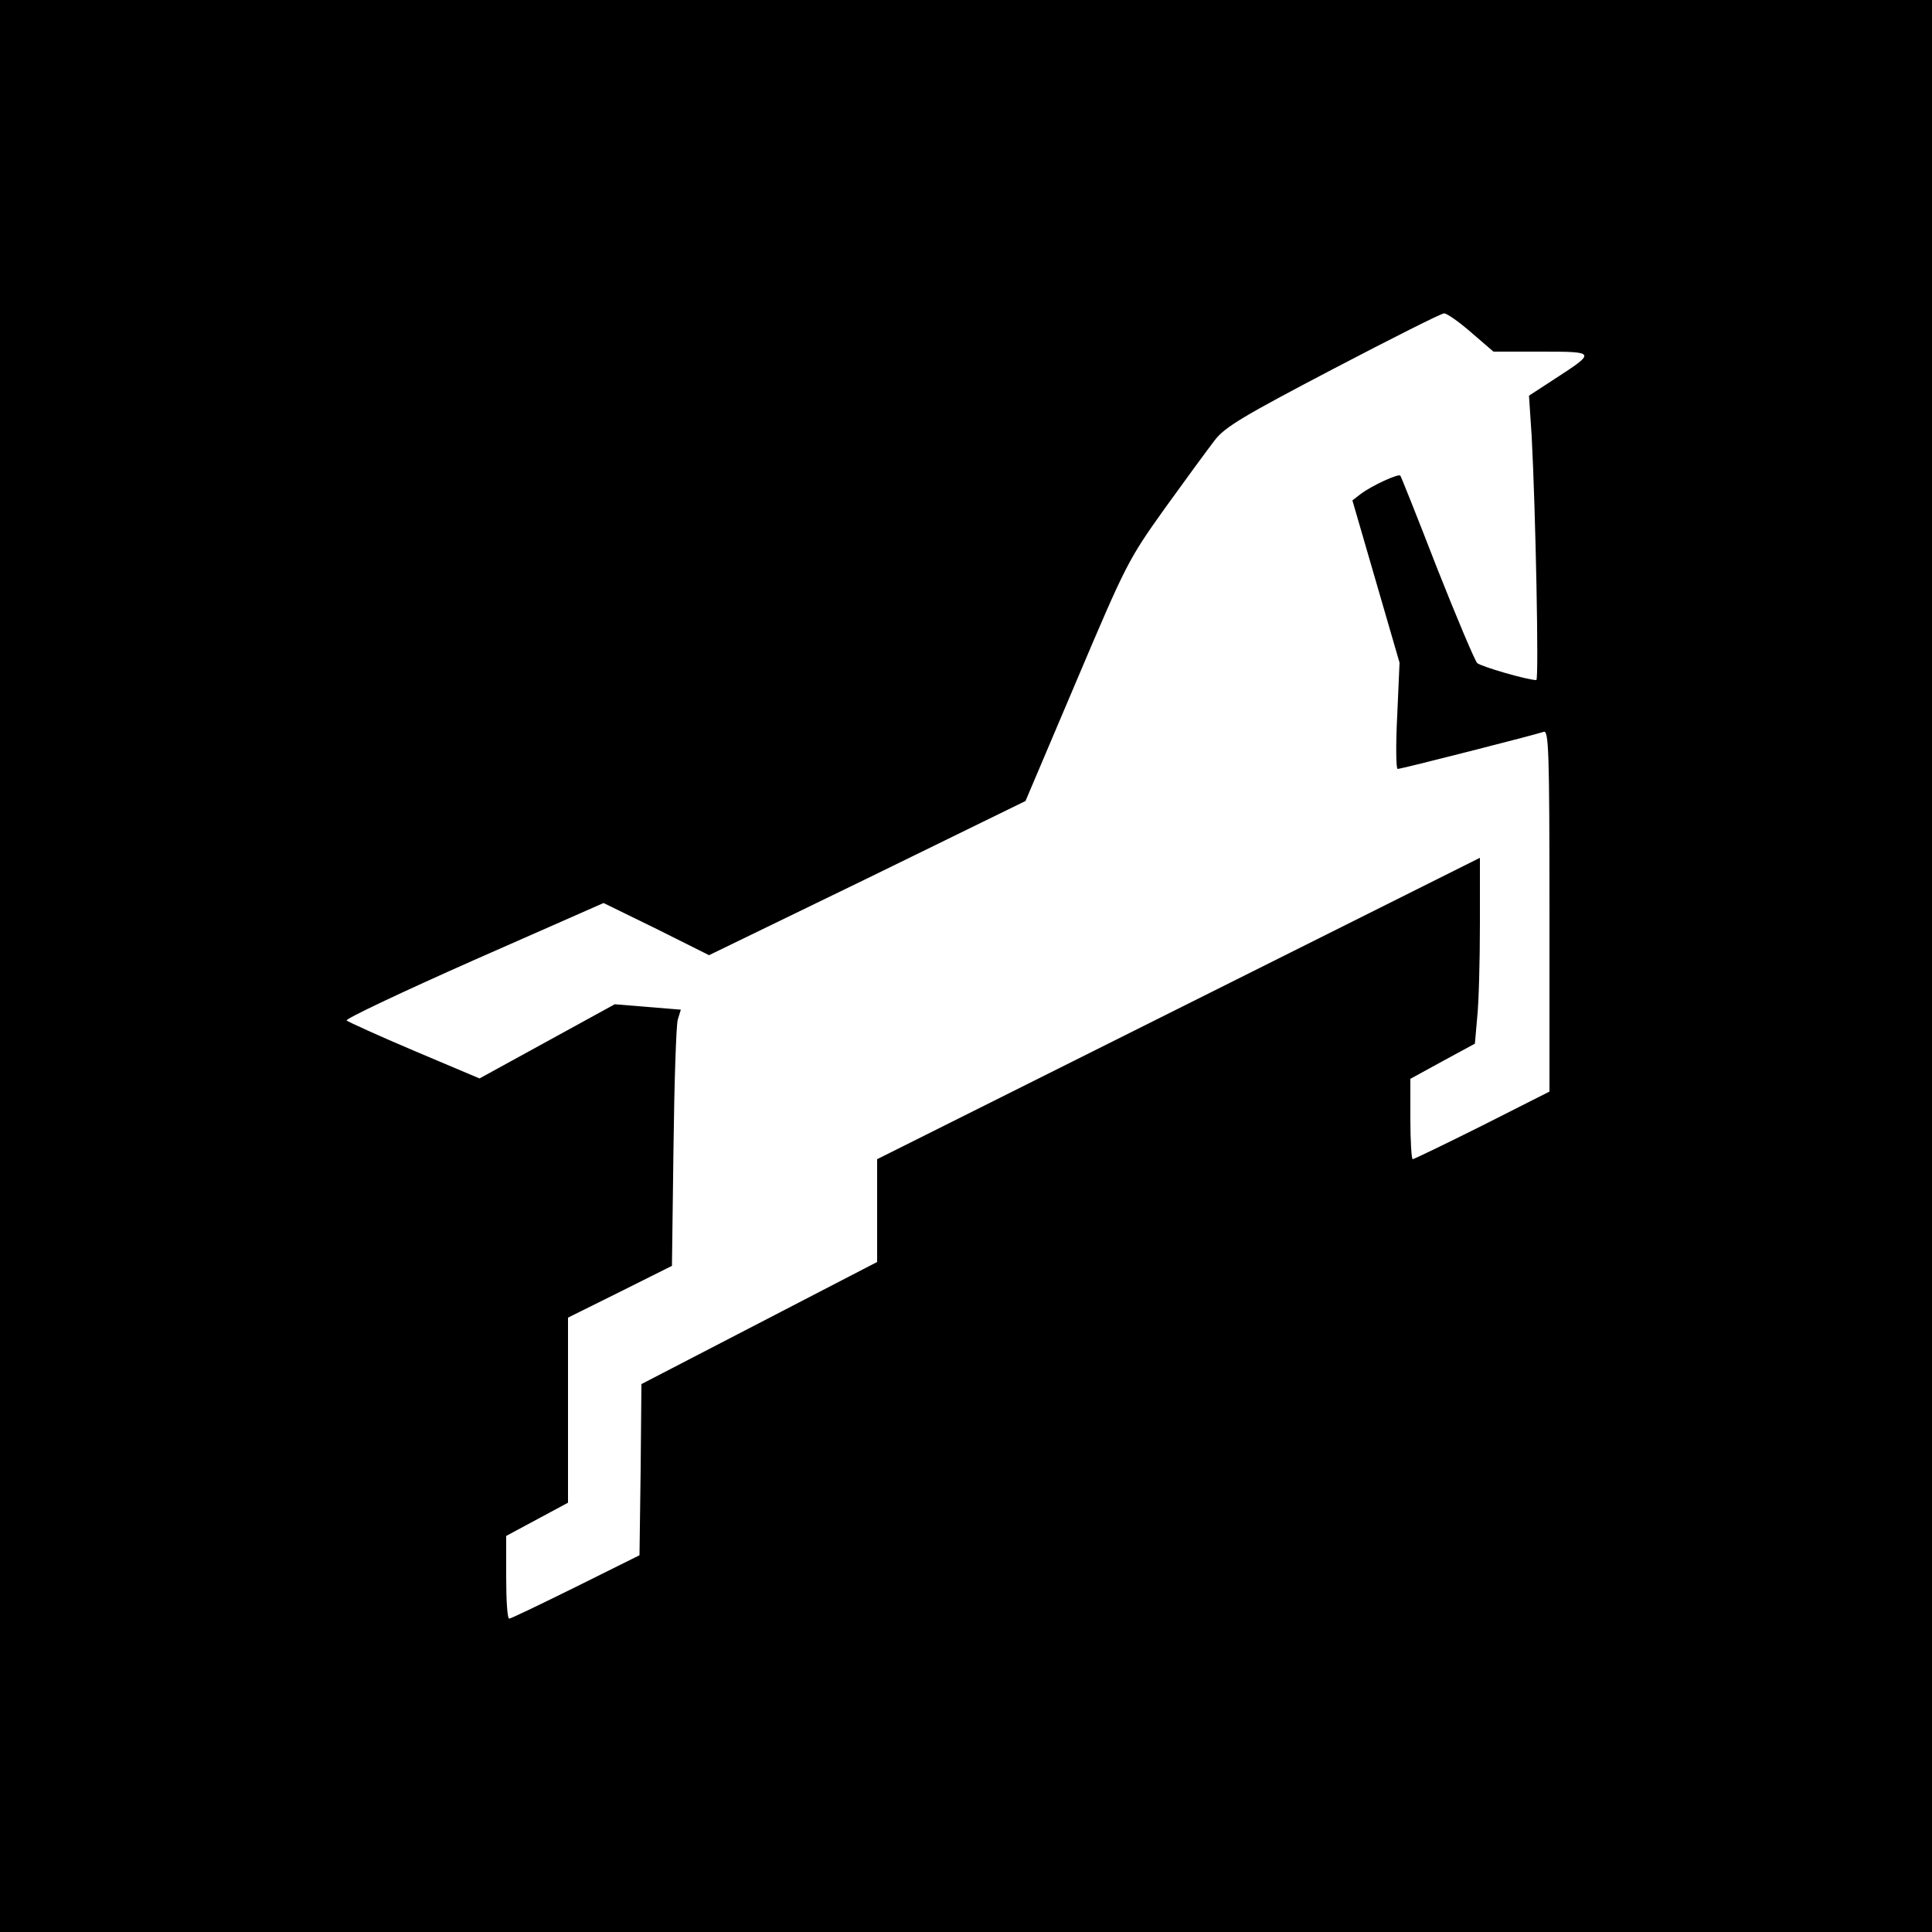 <?xml version="1.0" standalone="no"?>
<!DOCTYPE svg PUBLIC "-//W3C//DTD SVG 20010904//EN"
 "http://www.w3.org/TR/2001/REC-SVG-20010904/DTD/svg10.dtd">
<svg version="1.0" xmlns="http://www.w3.org/2000/svg"
 width="500pt" height="500pt" viewBox="0 0 500 500"
 preserveAspectRatio="xMidYMid meet">
<g transform="translate(0,500) scale(0.1,-0.1)"
fill="#000000" stroke="none">
<path d="M0 2500 l0 -2500 2500 0 2500 0 0 2500 0 2500 -2500 0 -2500 0 0
-2500z m3807 1640 l58 -50 124 0 c142 0 142 -1 34 -71 l-66 -43 7 -106 c10
-187 19 -630 12 -630 -23 0 -143 35 -153 44 -6 6 -53 117 -104 246 -50 129
-93 237 -95 239 -5 6 -74 -26 -102 -47 l-22 -17 61 -210 61 -210 -6 -137 c-4
-76 -3 -138 1 -138 10 0 358 89 378 96 13 5 15 -49 15 -462 l0 -469 -174 -88
c-96 -48 -177 -87 -180 -87 -3 0 -6 47 -6 104 l0 104 84 46 83 45 6 68 c4 37
7 146 7 241 l0 172 -780 -390 -780 -390 0 -133 0 -133 -305 -158 -305 -158 -2
-221 -3 -222 -165 -82 c-91 -45 -168 -82 -172 -82 -5 -1 -8 47 -8 107 l0 107
80 43 80 43 0 240 0 239 135 67 134 67 4 306 c2 168 7 317 11 331 l8 26 -86 7
-85 7 -175 -96 -175 -96 -168 71 c-92 39 -171 75 -176 79 -4 4 144 74 329 156
l336 148 137 -67 136 -68 410 199 409 200 132 311 c128 302 134 314 229 447
54 75 112 154 129 176 26 34 75 63 306 184 151 79 280 144 287 144 6 1 38 -21
70 -49z"/>
</g>
</svg>
